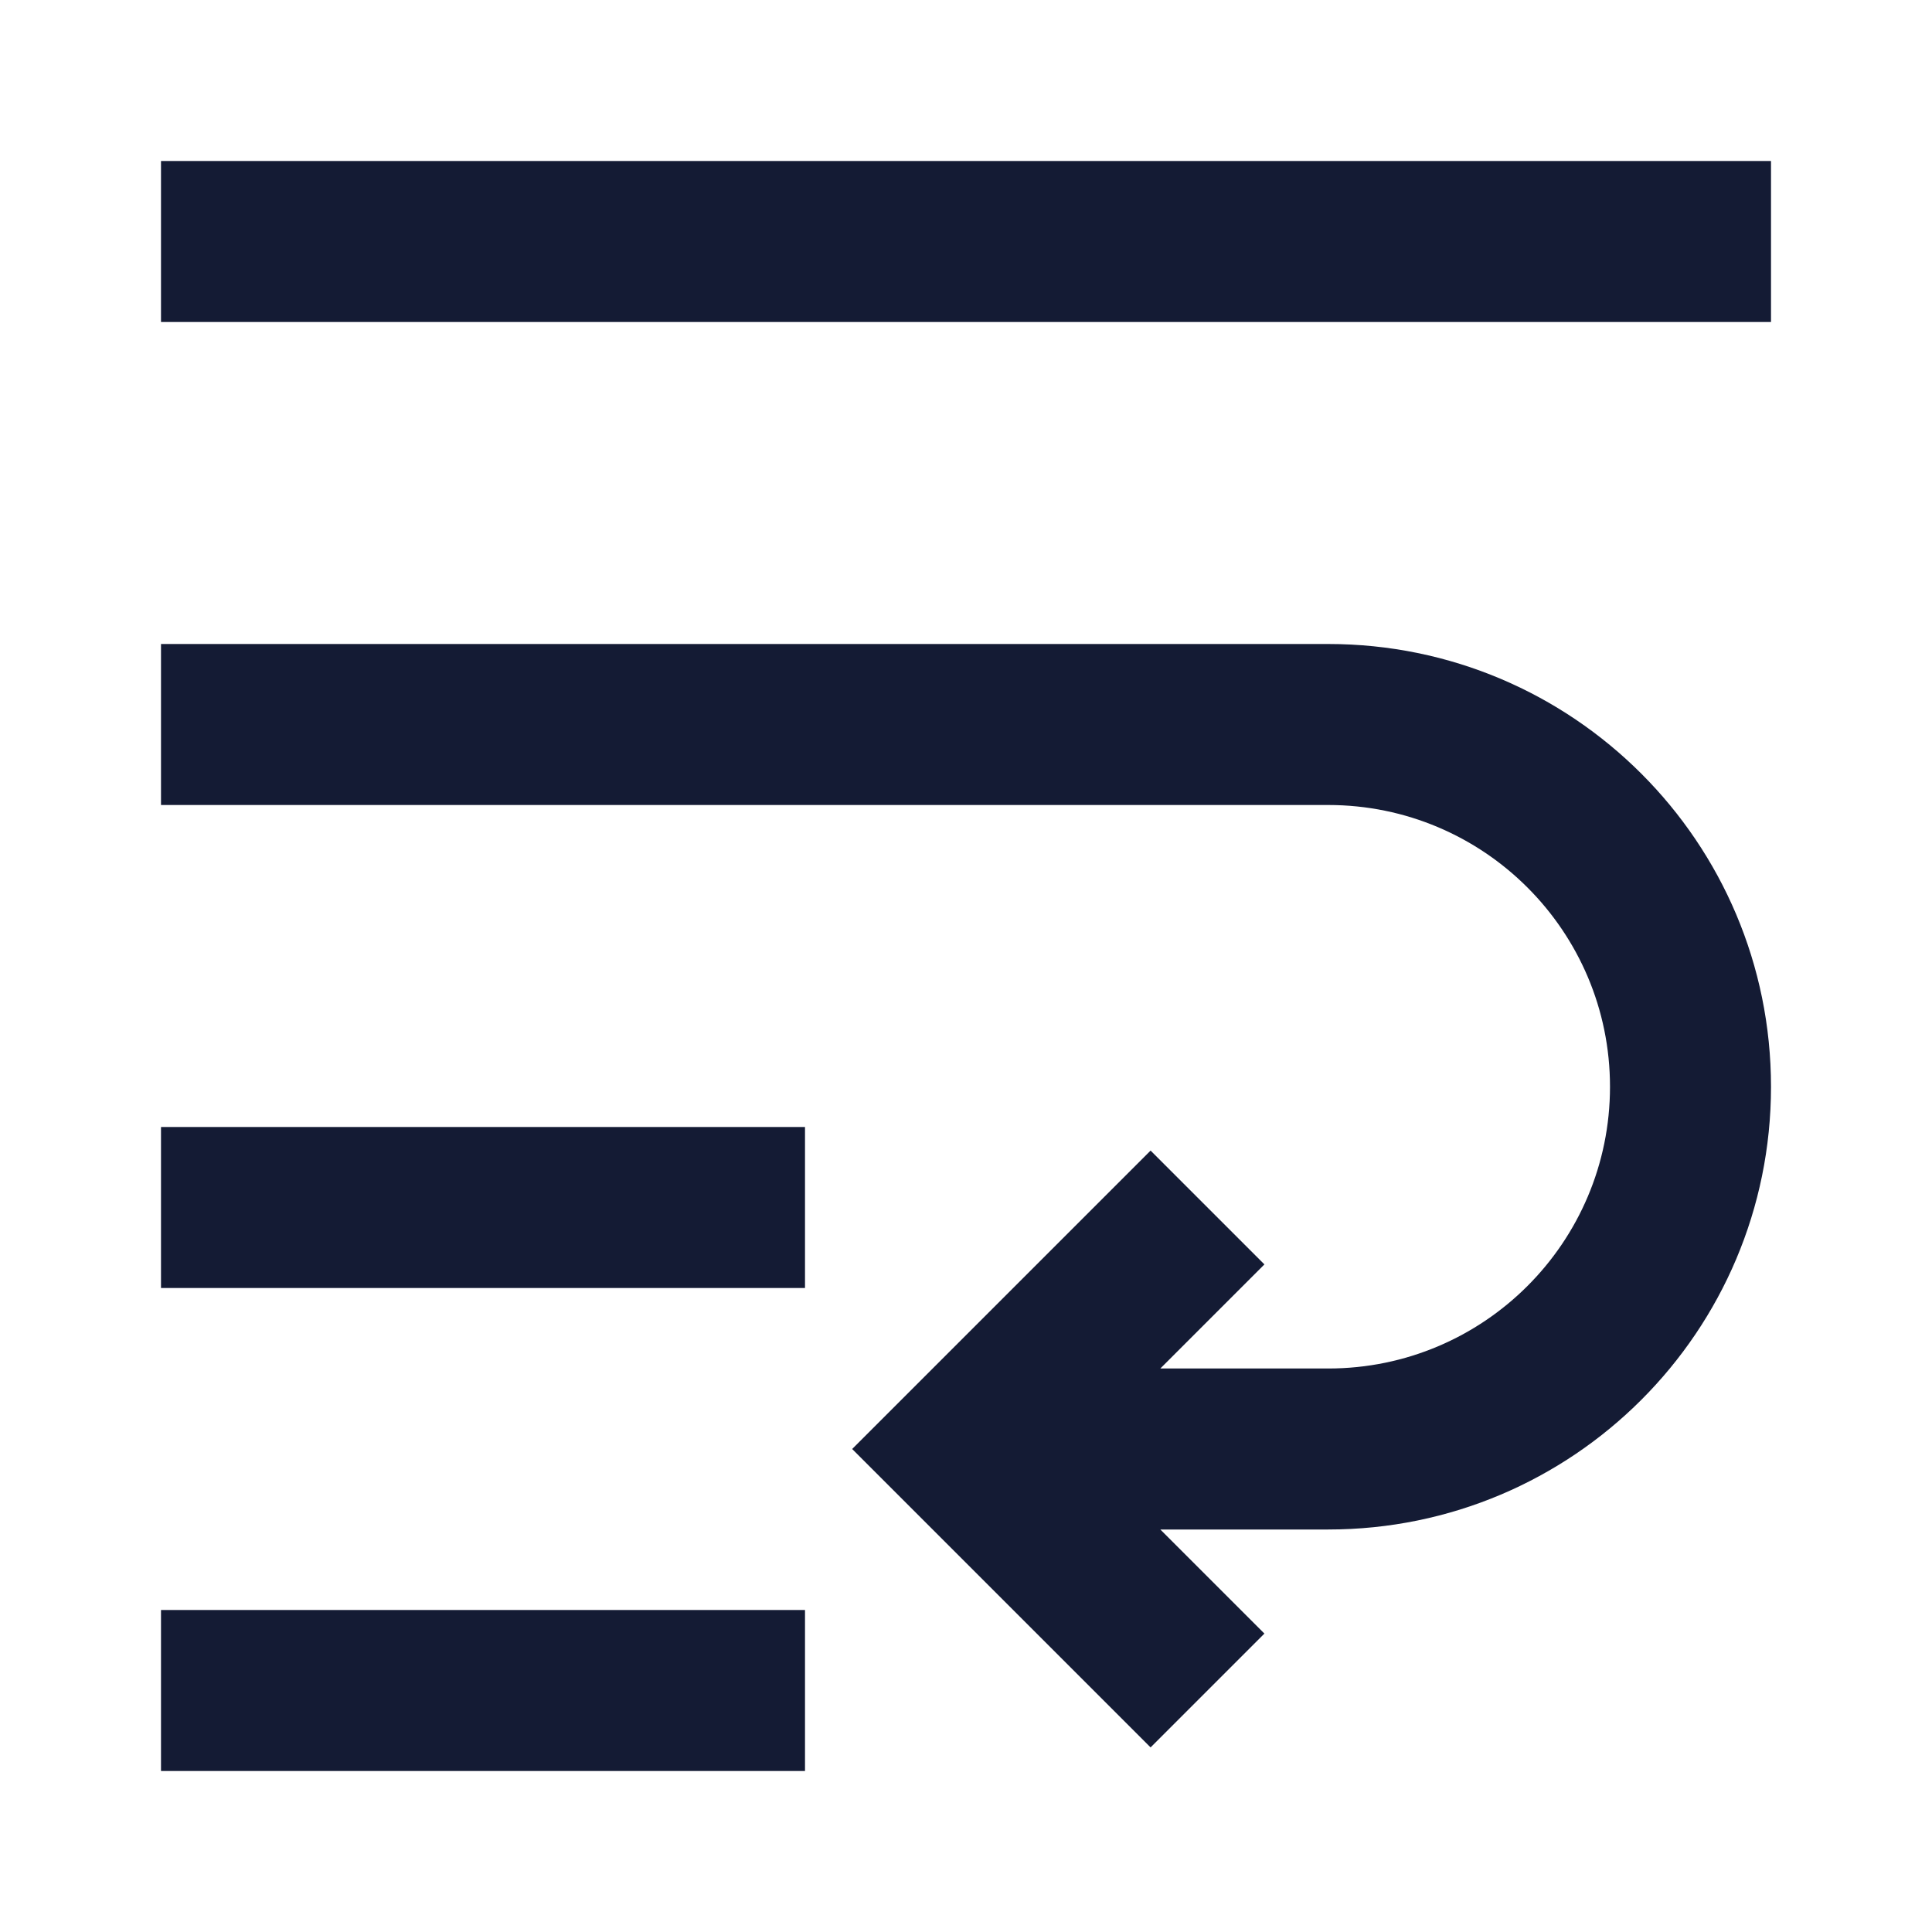 <svg width="24" height="24" viewBox="0 0 24 24" fill="none" xmlns="http://www.w3.org/2000/svg">
<path fill-rule="evenodd" clip-rule="evenodd" d="M2 2H22V4H2V2Z" fill="#141B34"/>
<path fill-rule="evenodd" clip-rule="evenodd" d="M2 14H10V16H2V14Z" fill="#141B34"/>
<path fill-rule="evenodd" clip-rule="evenodd" d="M2 20H10V22H2V20Z" fill="#141B34"/>
<path fill-rule="evenodd" clip-rule="evenodd" d="M2 8H16.5C19.538 8 22 10.462 22 13.5C22 16.538 19.538 19 16.5 19H14.414L15.707 20.293L14.293 21.707L10.586 18L14.293 14.293L15.707 15.707L14.414 17H16.5C18.433 17 20 15.433 20 13.5C20 11.567 18.433 10 16.5 10H2V8Z" fill="#141B34"/>
</svg>
